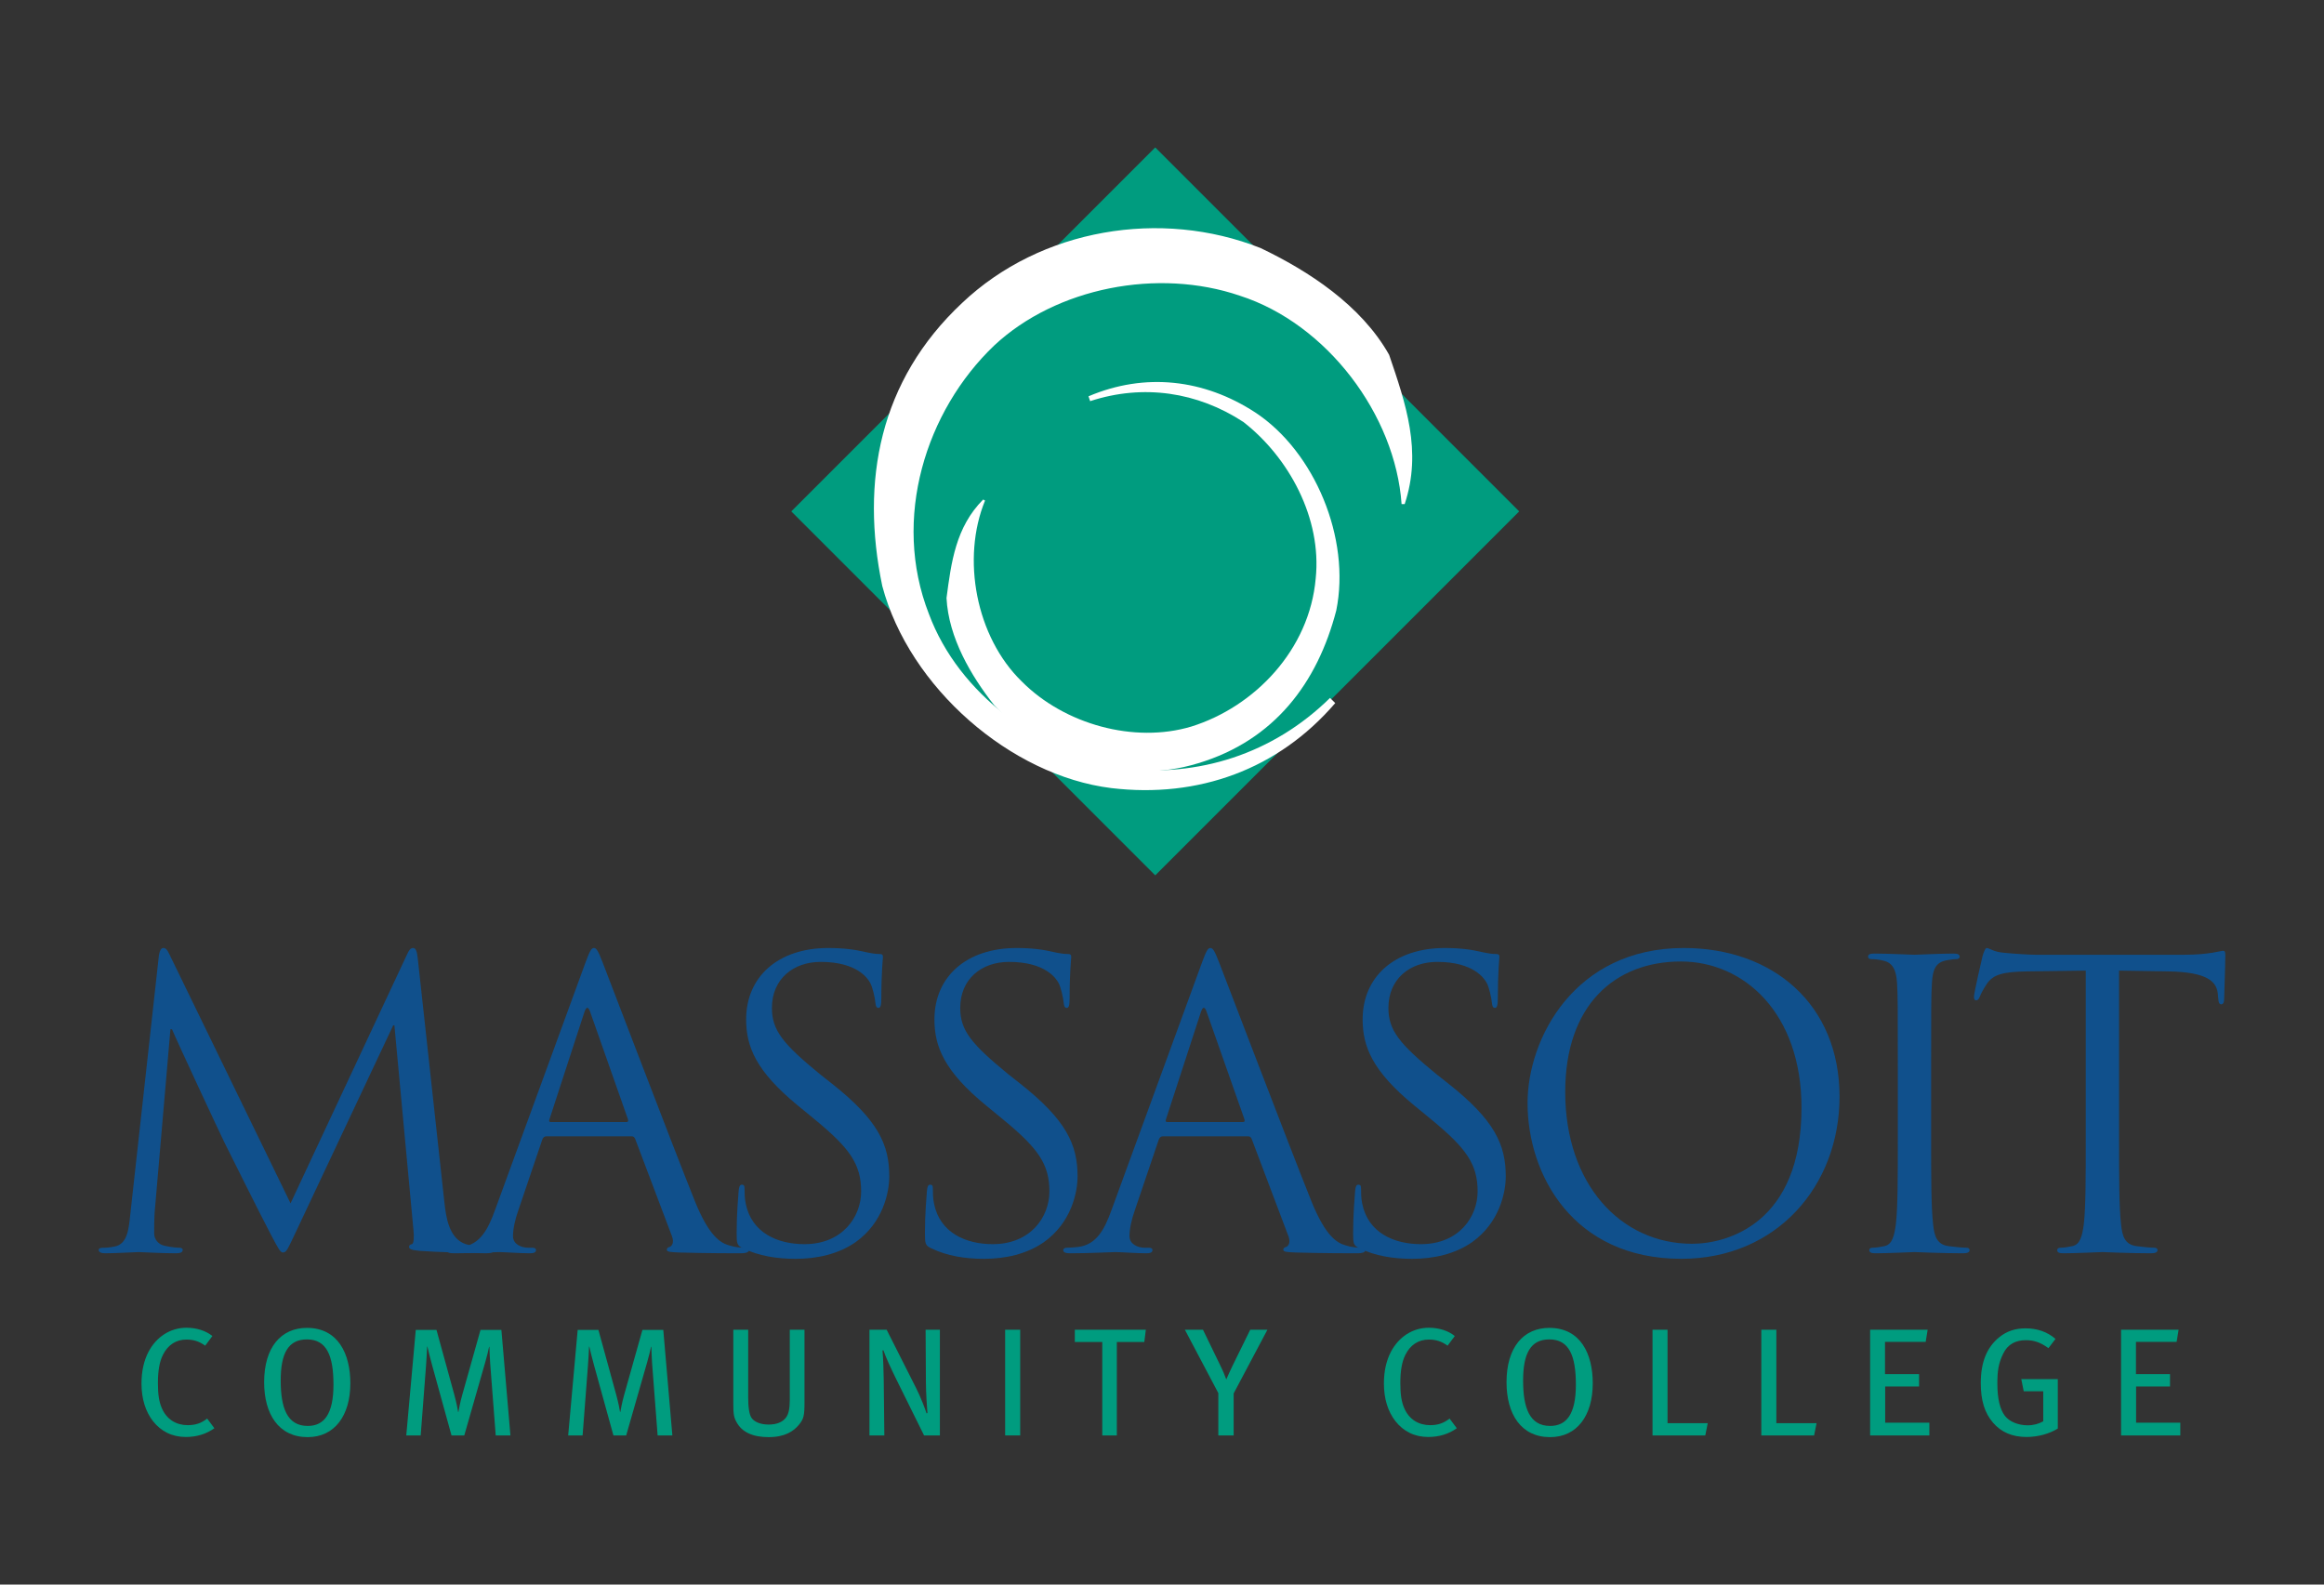 <?xml version="1.0" encoding="UTF-8" standalone="no"?>
<!-- Created with Inkscape (http://www.inkscape.org/) -->

<svg
   xmlns:dc="http://purl.org/dc/elements/1.1/"
   xmlns:cc="http://creativecommons.org/ns#"
   xmlns:rdf="http://www.w3.org/1999/02/22-rdf-syntax-ns#"
   xmlns:svg="http://www.w3.org/2000/svg"
   xmlns="http://www.w3.org/2000/svg"
   version="1.1"
   viewBox="0 0 220 150"
   id="svg3143">
  <rect x="0" y="0" width="220" height="150" fill="#333333" stroke="none"/>
  <title
     id="title4829">Massasoit Community College logo</title>
  <defs
     id="defs3145">
    <clipPath
       id="clipPath3163">
      <path
         d="m 7.71,82.302 295.29,0 0,72.385 -295.29,0 0,-72.385 z"
         id="path3165" />
    </clipPath>
    <clipPath
       id="clipPath3867">
      <path
         d="m 584.532,116.001 128.886,0 0,95.929 -128.886,0 0,-95.929 z"
         id="path3869" />
    </clipPath>
  </defs>
  <g
     transform="translate(0,-902.362)"
     id="layer1">
    <g
       transform="matrix(1.562,0,0,-1.562,42.066,1016.159)"
       id="g3871">
      <path
         d="m 0,0 c 0.095,-0.864 0.264,-2.21 1.298,-2.546 0.696,-0.217 1.32,-0.217 1.561,-0.217 0.12,0 0.192,-0.024 0.192,-0.12 0,-0.144 -0.216,-0.216 -0.504,-0.216 -0.529,0 -3.124,0.072 -4.013,0.144 -0.552,0.048 -0.672,0.12 -0.672,0.24 0,0.096 0.048,0.144 0.168,0.169 0.12,0.023 0.144,0.432 0.096,0.865 l -1.154,12.397 -0.072,0 -5.886,-12.494 c -0.505,-1.057 -0.576,-1.273 -0.793,-1.273 -0.168,0 -0.288,0.24 -0.745,1.105 -0.624,1.178 -2.69,5.334 -2.811,5.574 -0.216,0.433 -2.906,6.199 -3.171,6.848 l -0.096,0 -0.961,-11.149 c -0.024,-0.384 -0.024,-0.816 -0.024,-1.225 0,-0.36 0.265,-0.673 0.625,-0.745 0.408,-0.096 0.769,-0.12 0.912,-0.12 0.097,0 0.193,-0.048 0.193,-0.12 0,-0.168 -0.145,-0.216 -0.433,-0.216 -0.888,0 -2.042,0.072 -2.235,0.072 -0.215,0 -1.368,-0.072 -2.017,-0.072 -0.24,0 -0.408,0.048 -0.408,0.216 0,0.072 0.119,0.12 0.239,0.12 0.192,0 0.361,0 0.721,0.072 0.793,0.145 0.865,1.082 0.961,1.995 l 1.73,15.664 c 0.048,0.264 0.121,0.433 0.264,0.433 0.144,0 0.241,-0.096 0.361,-0.361 l 7.352,-15.112 7.063,15.089 c 0.097,0.215 0.192,0.384 0.361,0.384 0.168,0 0.24,-0.192 0.288,-0.649 L 0,0 z"
         id="path3873"
         style="fill:#10508c;fill-opacity:1;fill-rule:nonzero;stroke:none" />
    </g>
    <g
       transform="matrix(1.562,0,0,-1.562,59.296,1008.578)"
       id="g3875">
      <path
         d="m 0,0 c 0.12,0 0.12,0.072 0.096,0.168 l -2.283,6.487 c -0.12,0.36 -0.24,0.36 -0.36,0 L -4.661,0.168 C -4.709,0.048 -4.661,0 -4.59,0 L 0,0 z m -2.499,9.611 c 0.288,0.792 0.384,0.936 0.529,0.936 0.144,0 0.239,-0.119 0.528,-0.865 0.361,-0.913 4.133,-10.835 5.598,-14.487 0.865,-2.139 1.562,-2.523 2.066,-2.667 0.36,-0.12 0.721,-0.144 0.961,-0.144 0.144,0 0.241,-0.025 0.241,-0.144 0,-0.145 -0.216,-0.193 -0.481,-0.193 -0.361,0 -2.114,0 -3.772,0.048 -0.456,0.025 -0.721,0.025 -0.721,0.168 0,0.096 0.073,0.145 0.168,0.169 0.145,0.048 0.288,0.264 0.145,0.648 L 0.528,-1.009 C 0.48,-0.913 0.432,-0.865 0.312,-0.865 l -5.166,0 c -0.12,0 -0.192,-0.072 -0.24,-0.192 L -6.535,-5.31 c -0.217,-0.601 -0.337,-1.177 -0.337,-1.61 0,-0.48 0.505,-0.696 0.913,-0.696 l 0.24,0 c 0.168,0 0.241,-0.048 0.241,-0.144 0,-0.145 -0.144,-0.193 -0.361,-0.193 -0.577,0 -1.609,0.073 -1.875,0.073 -0.263,0 -1.585,-0.073 -2.714,-0.073 -0.312,0 -0.456,0.048 -0.456,0.193 0,0.096 0.096,0.144 0.216,0.144 0.169,0 0.505,0.024 0.697,0.048 1.105,0.144 1.586,1.057 2.018,2.258 l 5.454,14.921 z"
         id="path3877"
         style="fill:#10508c;fill-opacity:1;fill-rule:nonzero;stroke:none" />
    </g>
    <g
       transform="matrix(1.562,0,0,-1.562,70.296,1020.513)"
       id="g3879">
      <path
         d="m 0,0 c -0.336,0.169 -0.36,0.264 -0.36,0.913 0,1.201 0.096,2.163 0.12,2.547 0.024,0.264 0.072,0.384 0.191,0.384 0.145,0 0.169,-0.072 0.169,-0.264 0,-0.216 0,-0.553 0.072,-0.889 0.361,-1.778 1.946,-2.45 3.556,-2.45 2.307,0 3.437,1.657 3.437,3.195 0,1.658 -0.698,2.619 -2.763,4.325 L 3.34,8.65 c -2.546,2.09 -3.124,3.58 -3.124,5.214 0,2.57 1.922,4.324 4.974,4.324 0.937,0 1.633,-0.096 2.234,-0.241 0.457,-0.096 0.649,-0.12 0.841,-0.12 0.192,0 0.241,-0.048 0.241,-0.168 0,-0.12 -0.097,-0.913 -0.097,-2.546 0,-0.385 -0.047,-0.553 -0.168,-0.553 -0.144,0 -0.168,0.12 -0.192,0.312 -0.024,0.289 -0.168,0.937 -0.313,1.201 -0.144,0.265 -0.792,1.274 -3.002,1.274 -1.659,0 -2.956,-1.033 -2.956,-2.787 0,-1.369 0.673,-2.186 2.931,-4.036 L 5.381,9.995 C 8.218,7.761 8.89,6.271 8.89,4.349 8.89,3.364 8.506,1.538 6.847,0.361 5.814,-0.36 4.517,-0.648 3.219,-0.648 2.09,-0.648 0.986,-0.48 0,0"
         id="path3881"
         style="fill:#10508c;fill-opacity:1;fill-rule:nonzero;stroke:none" />
    </g>
    <g
       transform="matrix(1.562,0,0,-1.562,88.122,1020.513)"
       id="g3883">
      <path
         d="m 0,0 c -0.337,0.169 -0.361,0.264 -0.361,0.913 0,1.201 0.096,2.163 0.12,2.547 0.024,0.264 0.073,0.384 0.192,0.384 0.144,0 0.169,-0.072 0.169,-0.264 0,-0.216 0,-0.553 0.072,-0.889 0.361,-1.778 1.946,-2.45 3.555,-2.45 2.306,0 3.436,1.657 3.436,3.195 0,1.658 -0.696,2.619 -2.763,4.325 L 3.339,8.65 c -2.547,2.09 -3.124,3.58 -3.124,5.214 0,2.57 1.923,4.324 4.975,4.324 0.937,0 1.633,-0.096 2.234,-0.241 0.455,-0.096 0.648,-0.12 0.84,-0.12 0.193,0 0.241,-0.048 0.241,-0.168 0,-0.12 -0.097,-0.913 -0.097,-2.546 0,-0.385 -0.047,-0.553 -0.168,-0.553 -0.144,0 -0.168,0.12 -0.192,0.312 -0.024,0.289 -0.169,0.937 -0.312,1.201 -0.144,0.265 -0.793,1.274 -3.004,1.274 -1.657,0 -2.954,-1.033 -2.954,-2.787 0,-1.369 0.671,-2.186 2.931,-4.036 L 5.381,9.995 C 8.216,7.761 8.889,6.271 8.889,4.349 8.889,3.364 8.505,1.538 6.847,0.361 5.813,-0.36 4.517,-0.648 3.219,-0.648 2.089,-0.648 0.984,-0.48 0,0"
         id="path3885"
         style="fill:#10508c;fill-opacity:1;fill-rule:nonzero;stroke:none" />
    </g>
    <g
       transform="matrix(1.562,0,0,-1.562,117.655,1008.578)"
       id="g3887">
      <path
         d="m 0,0 c 0.119,0 0.119,0.072 0.096,0.168 l -2.283,6.487 c -0.119,0.36 -0.24,0.36 -0.36,0 L -4.66,0.168 C -4.709,0.048 -4.66,0 -4.589,0 L 0,0 z m -2.498,9.611 c 0.288,0.792 0.383,0.936 0.528,0.936 0.143,0 0.24,-0.119 0.528,-0.865 0.36,-0.913 4.132,-10.835 5.598,-14.487 0.866,-2.139 1.562,-2.523 2.067,-2.667 0.36,-0.12 0.72,-0.144 0.96,-0.144 0.145,0 0.241,-0.025 0.241,-0.144 0,-0.145 -0.216,-0.193 -0.481,-0.193 -0.36,0 -2.114,0 -3.771,0.048 -0.457,0.025 -0.722,0.025 -0.722,0.168 0,0.096 0.072,0.145 0.169,0.169 0.144,0.048 0.287,0.264 0.144,0.648 L 0.529,-1.009 C 0.48,-0.913 0.432,-0.865 0.312,-0.865 l -5.165,0 c -0.121,0 -0.192,-0.072 -0.241,-0.192 L -6.535,-5.31 c -0.217,-0.601 -0.336,-1.177 -0.336,-1.61 0,-0.48 0.504,-0.696 0.913,-0.696 l 0.239,0 c 0.169,0 0.24,-0.048 0.24,-0.144 0,-0.145 -0.143,-0.193 -0.36,-0.193 -0.576,0 -1.609,0.073 -1.874,0.073 -0.264,0 -1.586,-0.073 -2.715,-0.073 -0.312,0 -0.457,0.048 -0.457,0.193 0,0.096 0.097,0.144 0.217,0.144 0.168,0 0.505,0.024 0.697,0.048 1.105,0.144 1.586,1.057 2.019,2.258 l 5.454,14.921 z"
         id="path3889"
         style="fill:#10508c;fill-opacity:1;fill-rule:nonzero;stroke:none" />
    </g>
    <g
       transform="matrix(1.562,0,0,-1.562,128.656,1020.513)"
       id="g3891">
      <path
         d="m 0,0 c -0.337,0.169 -0.361,0.264 -0.361,0.913 0,1.201 0.097,2.163 0.121,2.547 0.024,0.264 0.071,0.384 0.191,0.384 0.145,0 0.169,-0.072 0.169,-0.264 0,-0.216 0,-0.553 0.071,-0.889 0.361,-1.778 1.947,-2.45 3.557,-2.45 2.307,0 3.436,1.657 3.436,3.195 0,1.658 -0.697,2.619 -2.763,4.325 L 3.339,8.65 c -2.547,2.09 -3.123,3.58 -3.123,5.214 0,2.57 1.922,4.324 4.973,4.324 0.937,0 1.634,-0.096 2.235,-0.241 0.456,-0.096 0.649,-0.12 0.841,-0.12 0.192,0 0.239,-0.048 0.239,-0.168 0,-0.12 -0.095,-0.913 -0.095,-2.546 0,-0.385 -0.048,-0.553 -0.168,-0.553 -0.145,0 -0.168,0.12 -0.192,0.312 -0.025,0.289 -0.169,0.937 -0.313,1.201 -0.144,0.265 -0.793,1.274 -3.003,1.274 -1.658,0 -2.955,-1.033 -2.955,-2.787 0,-1.369 0.673,-2.186 2.931,-4.036 L 5.381,9.995 C 8.216,7.761 8.89,6.271 8.89,4.349 8.89,3.364 8.504,1.538 6.847,0.361 5.815,-0.36 4.517,-0.648 3.219,-0.648 2.09,-0.648 0.985,-0.48 0,0"
         id="path3893"
         style="fill:#10508c;fill-opacity:1;fill-rule:nonzero;stroke:none" />
    </g>
    <g
       transform="matrix(1.562,0,0,-1.562,160.179,1020.1)"
       id="g3895">
      <path
         d="m 0,0 c 2.162,0 6.632,1.25 6.632,8.241 0,5.766 -3.509,8.866 -7.305,8.866 -4.012,0 -7.015,-2.643 -7.015,-7.905 C -7.688,3.605 -4.324,0 0,0 m -0.505,17.924 c 5.406,0 9.442,-3.412 9.442,-9.01 0,-5.382 -3.796,-9.826 -9.586,-9.826 -6.583,0 -9.321,5.117 -9.321,9.442 0,3.891 2.834,9.394 9.465,9.394"
         id="path3897"
         style="fill:#10508c;fill-opacity:1;fill-rule:nonzero;stroke:none" />
    </g>
    <g
       transform="matrix(1.562,0,0,-1.562,182.809,1010.117)"
       id="g3899">
      <path
         d="m 0,0 c 0,-2.307 0,-4.204 0.121,-5.214 0.071,-0.696 0.216,-1.225 0.936,-1.321 0.336,-0.048 0.866,-0.096 1.082,-0.096 0.143,0 0.192,-0.072 0.192,-0.144 0,-0.12 -0.121,-0.193 -0.384,-0.193 -1.322,0 -2.836,0.073 -2.956,0.073 -0.12,0 -1.633,-0.073 -2.354,-0.073 -0.264,0 -0.384,0.048 -0.384,0.193 0,0.072 0.046,0.144 0.192,0.144 0.216,0 0.504,0.048 0.72,0.096 0.481,0.096 0.601,0.625 0.697,1.321 0.12,1.01 0.12,2.907 0.12,5.214 l 0,4.228 c 0,3.749 0,4.421 -0.048,5.19 -0.048,0.817 -0.288,1.226 -0.817,1.345 -0.264,0.073 -0.576,0.097 -0.744,0.097 -0.097,0 -0.193,0.048 -0.193,0.144 0,0.145 0.119,0.192 0.384,0.192 0.794,0 2.307,-0.072 2.427,-0.072 0.12,0 1.634,0.072 2.355,0.072 0.264,0 0.383,-0.047 0.383,-0.192 0,-0.096 -0.096,-0.144 -0.19,-0.144 C 1.37,10.86 1.226,10.836 0.938,10.788 0.289,10.667 0.097,10.259 0.048,9.418 0,8.649 0,7.977 0,4.228 L 0,0 z"
         id="path3901"
         style="fill:#10508c;fill-opacity:1;fill-rule:nonzero;stroke:none" />
    </g>
    <g
       transform="matrix(1.562,0,0,-1.562,200.6,1010.117)"
       id="g3903">
      <path
         d="m 0,0 c 0,-2.307 0,-4.204 0.121,-5.214 0.071,-0.696 0.215,-1.225 0.936,-1.321 0.336,-0.048 0.866,-0.096 1.082,-0.096 0.143,0 0.192,-0.072 0.192,-0.144 0,-0.12 -0.121,-0.193 -0.385,-0.193 -1.321,0 -2.835,0.073 -2.955,0.073 -0.12,0 -1.634,-0.073 -2.354,-0.073 -0.264,0 -0.385,0.048 -0.385,0.193 0,0.072 0.048,0.144 0.193,0.144 0.216,0 0.504,0.048 0.72,0.096 0.481,0.096 0.601,0.625 0.697,1.321 0.12,1.01 0.12,2.907 0.12,5.214 l 0,10.163 -3.556,-0.048 C -7.064,10.091 -7.64,9.923 -8.024,9.346 -8.289,8.937 -8.361,8.769 -8.433,8.601 -8.506,8.409 -8.577,8.361 -8.674,8.361 c -0.072,0 -0.119,0.072 -0.119,0.216 0,0.241 0.48,2.307 0.528,2.499 0.048,0.144 0.145,0.456 0.241,0.456 0.167,0 0.408,-0.24 1.056,-0.288 0.697,-0.072 1.61,-0.12 1.899,-0.12 l 9.009,0 c 1.538,0 2.187,0.24 2.379,0.24 0.12,0 0.12,-0.144 0.12,-0.288 0,-0.721 -0.071,-2.379 -0.071,-2.643 0,-0.216 -0.073,-0.312 -0.169,-0.312 -0.12,0 -0.168,0.072 -0.193,0.408 L 5.982,8.794 C 5.887,9.514 5.334,10.067 3.027,10.115 L 0,10.163 0,0 z"
         id="path3905"
         style="fill:#10508c;fill-opacity:1;fill-rule:nonzero;stroke:none" />
    </g>
    <g
       transform="matrix(1.562,0,0,-1.562,17.592,1038.39)"
       id="g3907">
      <path
         d="m 0,0 c -0.837,0 -1.506,0.345 -1.99,0.958 -0.455,0.586 -0.697,1.357 -0.697,2.287 0,0.744 0.149,1.386 0.419,1.906 0.474,0.912 1.32,1.469 2.306,1.469 0.604,0 1.171,-0.176 1.571,-0.502 L 1.172,5.533 c -0.353,0.26 -0.707,0.371 -1.134,0.371 -0.633,0 -1.125,-0.325 -1.423,-0.92 -0.205,-0.409 -0.307,-0.949 -0.307,-1.72 0,-0.716 0.075,-1.135 0.232,-1.507 0.299,-0.706 0.894,-1.041 1.572,-1.041 0.493,0 0.837,0.13 1.181,0.4 L 1.73,0.53 C 1.237,0.177 0.651,0 0,0"
         id="path3909"
         style="fill:#009c7f;fill-opacity:1;fill-rule:nonzero;stroke:none" />
    </g>
    <g
       transform="matrix(1.562,0,0,-1.562,29.056,1029.153)"
       id="g3911">
      <path
         d="m 0,0 c -1.134,0 -1.59,-0.846 -1.59,-2.492 0,-1.636 0.381,-2.752 1.636,-2.752 0.995,0 1.562,0.716 1.562,2.501 C 1.608,-1.004 1.208,0 0,0 m 0.046,-5.923 c -1.766,0 -2.64,1.404 -2.64,3.329 0,2.111 1.022,3.292 2.594,3.292 1.887,0 2.631,-1.572 2.631,-3.357 0,-1.962 -0.958,-3.264 -2.585,-3.264"
         id="path3913"
         style="fill:#009c7f;fill-opacity:1;fill-rule:nonzero;stroke:none" />
    </g>
    <g
       transform="matrix(1.562,0,0,-1.562,46.927,1038.245)"
       id="g3915">
      <path
         d="m 0,0 -0.335,4.361 c -0.029,0.344 -0.038,0.827 -0.047,1.013 l -0.019,0 C -0.438,5.188 -0.531,4.788 -0.633,4.444 L -1.906,0 -2.679,0 -3.85,4.24 c -0.14,0.492 -0.251,0.976 -0.288,1.144 l -0.018,0 C -4.167,5.161 -4.195,4.575 -4.222,4.24 L -4.547,0 l -0.874,0 0.576,6.397 1.255,0 1.079,-3.923 c 0.139,-0.521 0.214,-0.912 0.232,-1.051 l 0.019,0 c 0.028,0.158 0.102,0.576 0.223,1.004 l 1.116,3.97 1.265,0 L 0.892,0 0,0 z"
         id="path3917"
         style="fill:#009c7f;fill-opacity:1;fill-rule:nonzero;stroke:none" />
    </g>
    <g
       transform="matrix(1.562,0,0,-1.562,62.254,1038.245)"
       id="g3919">
      <path
         d="m 0,0 -0.335,4.361 c -0.027,0.344 -0.037,0.827 -0.046,1.013 l -0.019,0 C -0.437,5.188 -0.53,4.788 -0.632,4.444 L -1.906,0 -2.678,0 -3.85,4.24 c -0.139,0.492 -0.251,0.976 -0.288,1.144 l -0.018,0 C -4.167,5.161 -4.194,4.575 -4.222,4.24 L -4.547,0 l -0.874,0 0.576,6.397 1.256,0 1.078,-3.923 c 0.14,-0.521 0.215,-0.912 0.233,-1.051 l 0.018,0 c 0.029,0.158 0.103,0.576 0.223,1.004 l 1.116,3.97 1.264,0 L 0.893,0 0,0 z"
         id="path3921"
         style="fill:#009c7f;fill-opacity:1;fill-rule:nonzero;stroke:none" />
    </g>
    <g
       transform="matrix(1.562,0,0,-1.562,75.634,1037.228)"
       id="g3923">
      <path
         d="m 0,0 c -0.326,-0.399 -0.856,-0.753 -1.841,-0.753 -0.966,0 -1.608,0.306 -1.934,0.893 -0.167,0.297 -0.204,0.473 -0.204,1.143 l 0,4.473 0.902,0 0,-4.138 c 0,-0.465 0.046,-1.032 0.232,-1.246 0.177,-0.205 0.503,-0.363 1.014,-0.363 0.483,0 0.836,0.149 1.041,0.419 0.159,0.205 0.233,0.548 0.233,1.06 l 0,4.268 0.892,0 0,-4.398 C 0.335,0.549 0.289,0.353 0,0"
         id="path3925"
         style="fill:#009c7f;fill-opacity:1;fill-rule:nonzero;stroke:none" />
    </g>
    <g
       transform="matrix(1.562,0,0,-1.562,87.477,1038.245)"
       id="g3927">
      <path
         d="m 0,0 -1.683,3.403 c -0.325,0.66 -0.66,1.385 -0.781,1.758 L -2.52,5.152 C -2.473,4.603 -2.455,3.961 -2.445,3.366 L -2.408,0 -3.31,0 l 0,6.406 1.042,0 1.784,-3.533 C -0.214,2.343 0.103,1.516 0.149,1.339 L 0.205,1.358 C 0.186,1.543 0.111,2.557 0.111,3.263 l -0.018,3.143 0.865,0 L 0.958,0 0,0 z"
         id="path3929"
         style="fill:#009c7f;fill-opacity:1;fill-rule:nonzero;stroke:none" />
    </g>
    <path
       d="m 95.152,1028.237 1.425,0 0,10.006 -1.425,0 0,-10.006 z"
       id="path3931"
       style="fill:#009c7f;fill-opacity:1;fill-rule:nonzero;stroke:none" />
    <g
       transform="matrix(1.562,0,0,-1.562,108.326,1029.399)"
       id="g3933">
      <path
         d="m 0,0 -1.665,0 0,-5.663 -0.883,0 0,5.663 -1.664,0 0,0.744 4.304,0 L 0,0 z"
         id="path3935"
         style="fill:#009c7f;fill-opacity:1;fill-rule:nonzero;stroke:none" />
    </g>
    <g
       transform="matrix(1.562,0,0,-1.562,116.784,1034.265)"
       id="g3937">
      <path
         d="m 0,0 0,-2.548 -0.929,0 0,2.566 -2.028,3.841 1.097,0 1.06,-2.186 c 0.13,-0.269 0.251,-0.538 0.353,-0.827 0.112,0.26 0.233,0.53 0.373,0.818 l 1.078,2.195 1.042,0 L 0,0 z"
         id="path3939"
         style="fill:#009c7f;fill-opacity:1;fill-rule:nonzero;stroke:none" />
    </g>
    <g
       transform="matrix(1.562,0,0,-1.562,135.204,1038.39)"
       id="g3941">
      <path
         d="m 0,0 c -0.837,0 -1.505,0.345 -1.989,0.958 -0.456,0.586 -0.698,1.357 -0.698,2.287 0,0.744 0.149,1.386 0.419,1.906 0.474,0.912 1.32,1.469 2.305,1.469 0.605,0 1.172,-0.176 1.572,-0.502 L 1.172,5.533 c -0.354,0.26 -0.707,0.371 -1.135,0.371 -0.633,0 -1.124,-0.325 -1.421,-0.92 -0.206,-0.409 -0.307,-0.949 -0.307,-1.72 0,-0.716 0.074,-1.135 0.232,-1.507 0.298,-0.706 0.892,-1.041 1.571,-1.041 0.493,0 0.836,0.13 1.181,0.4 L 1.73,0.53 C 1.237,0.177 0.651,0 0,0"
         id="path3943"
         style="fill:#009c7f;fill-opacity:1;fill-rule:nonzero;stroke:none" />
    </g>
    <g
       transform="matrix(1.562,0,0,-1.562,146.668,1029.153)"
       id="g3945">
      <path
         d="m 0,0 c -1.135,0 -1.59,-0.846 -1.59,-2.492 0,-1.636 0.38,-2.752 1.636,-2.752 0.995,0 1.562,0.716 1.562,2.501 C 1.608,-1.004 1.208,0 0,0 m 0.046,-5.923 c -1.767,0 -2.641,1.404 -2.641,3.329 0,2.111 1.023,3.292 2.595,3.292 1.887,0 2.631,-1.572 2.631,-3.357 0,-1.962 -0.958,-3.264 -2.585,-3.264"
         id="path3947"
         style="fill:#009c7f;fill-opacity:1;fill-rule:nonzero;stroke:none" />
    </g>
    <g
       transform="matrix(1.562,0,0,-1.562,161.43,1038.245)"
       id="g3949">
      <path
         d="m 0,0 -3.199,0 0,6.406 0.911,0 0,-5.662 2.436,0 L 0,0 z"
         id="path3951"
         style="fill:#009c7f;fill-opacity:1;fill-rule:nonzero;stroke:none" />
    </g>
    <g
       transform="matrix(1.562,0,0,-1.562,171.731,1038.245)"
       id="g3953">
      <path
         d="m 0,0 -3.199,0 0,6.406 0.912,0 0,-5.662 2.436,0 L 0,0 z"
         id="path3955"
         style="fill:#009c7f;fill-opacity:1;fill-rule:nonzero;stroke:none" />
    </g>
    <g
       transform="matrix(1.562,0,0,-1.562,177.034,1038.245)"
       id="g3957">
      <path
         d="m 0,0 0,6.406 3.487,0 -0.12,-0.734 -2.465,0 0,-1.953 2.064,0 0,-0.753 -2.054,0 0,-2.194 2.678,0 L 3.59,0 0,0 z"
         id="path3959"
         style="fill:#009c7f;fill-opacity:1;fill-rule:nonzero;stroke:none" />
    </g>
    <g
       transform="matrix(1.562,0,0,-1.562,191.838,1038.39)"
       id="g3961">
      <path
         d="m 0,0 c -0.856,0 -1.534,0.288 -2.028,0.865 -0.511,0.595 -0.743,1.348 -0.743,2.399 0,1.283 0.372,2.166 1.106,2.77 0.466,0.381 0.977,0.549 1.609,0.549 0.698,0 1.312,-0.205 1.813,-0.641 L 1.33,5.384 C 0.855,5.728 0.455,5.867 -0.038,5.867 -0.65,5.867 -1.135,5.626 -1.414,5.049 -1.711,4.436 -1.766,3.98 -1.766,3.217 c 0,-0.883 0.157,-1.543 0.454,-1.934 0.28,-0.363 0.829,-0.576 1.377,-0.576 0.363,0 0.688,0.093 0.949,0.242 l 0,1.822 -1.182,0 -0.148,0.734 2.213,0 0,-2.994 C 1.376,0.186 0.679,0 0,0"
         id="path3963"
         style="fill:#009c7f;fill-opacity:1;fill-rule:nonzero;stroke:none" />
    </g>
    <g
       transform="matrix(1.562,0,0,-1.562,200.79,1038.245)"
       id="g3965">
      <path
         d="m 0,0 0,6.406 3.487,0 -0.121,-0.734 -2.464,0 0,-1.953 2.064,0 0,-0.753 -2.055,0 0,-2.194 2.679,0 L 3.59,0 0,0 z"
         id="path3967"
         style="fill:#009c7f;fill-opacity:1;fill-rule:nonzero;stroke:none" />
    </g>
    <g
       transform="matrix(1.562,0,0,-1.562,143.814,950.771)"
       id="g3969">
      <path
         d="M 0,0 -22.057,22.057 -44.114,0 -22.057,-22.057 0,0 z"
         id="path3971"
         style="fill:#009c7f;fill-opacity:1;fill-rule:nonzero;stroke:none" />
    </g>
    <g
       transform="matrix(1.562,0,0,-1.562,131.501,935.949)"
       id="g3973">
      <path
         d="m 0,0 c 1.006,-2.952 2.01,-5.842 0.943,-9.046 l -0.188,0 c -0.378,5.403 -4.524,10.93 -9.801,12.627 -4.962,1.696 -11.119,0.502 -14.888,-3.016 -4.146,-3.957 -6.219,-10.49 -3.957,-16.27 1.822,-4.9 6.721,-8.355 11.622,-9.36 4.711,-0.565 9.234,0.88 12.689,4.272 l 0.314,-0.314 c -3.455,-4.021 -8.292,-5.779 -13.57,-5.151 -6.093,0.753 -12.249,6.093 -13.882,12.249 -1.319,6.345 -0.188,12.438 4.837,17.15 C -21.107,7.664 -13.82,8.858 -7.79,6.47 -4.899,5.088 -1.696,3.015 0,0"
         id="path3975"
         style="fill:#ffffff;fill-opacity:1;fill-rule:nonzero;stroke:none" />
    </g>
    <g
       transform="matrix(1.562,0,0,-1.562,89.601,958.974)"
       id="g3977">
      <path
         d="M 0,0 C 0.286,2.165 0.554,4.29 2.219,5.968 L 2.336,5.909 C 0.895,2.403 1.779,-2.353 4.562,-5.056 c 2.587,-2.605 6.82,-3.769 10.276,-2.732 3.83,1.195 7.16,4.649 7.537,8.977 0.379,3.639 -1.621,7.329 -4.383,9.481 -2.78,1.818 -6.067,2.317 -9.287,1.262 l -0.1,0.294 c 3.417,1.45 6.996,1.051 10.113,-0.983 3.588,-2.366 5.791,-7.627 4.903,-11.996 -1.142,-4.39 -3.745,-7.862 -8.361,-9.256 -4.4,-1.355 -9.342,0.16 -12.384,3.531 C 1.493,-4.714 0.127,-2.418 0,0"
         id="path3979"
         style="fill:#ffffff;fill-opacity:1;fill-rule:nonzero;stroke:none" />
    </g>
  </g>
</svg>
